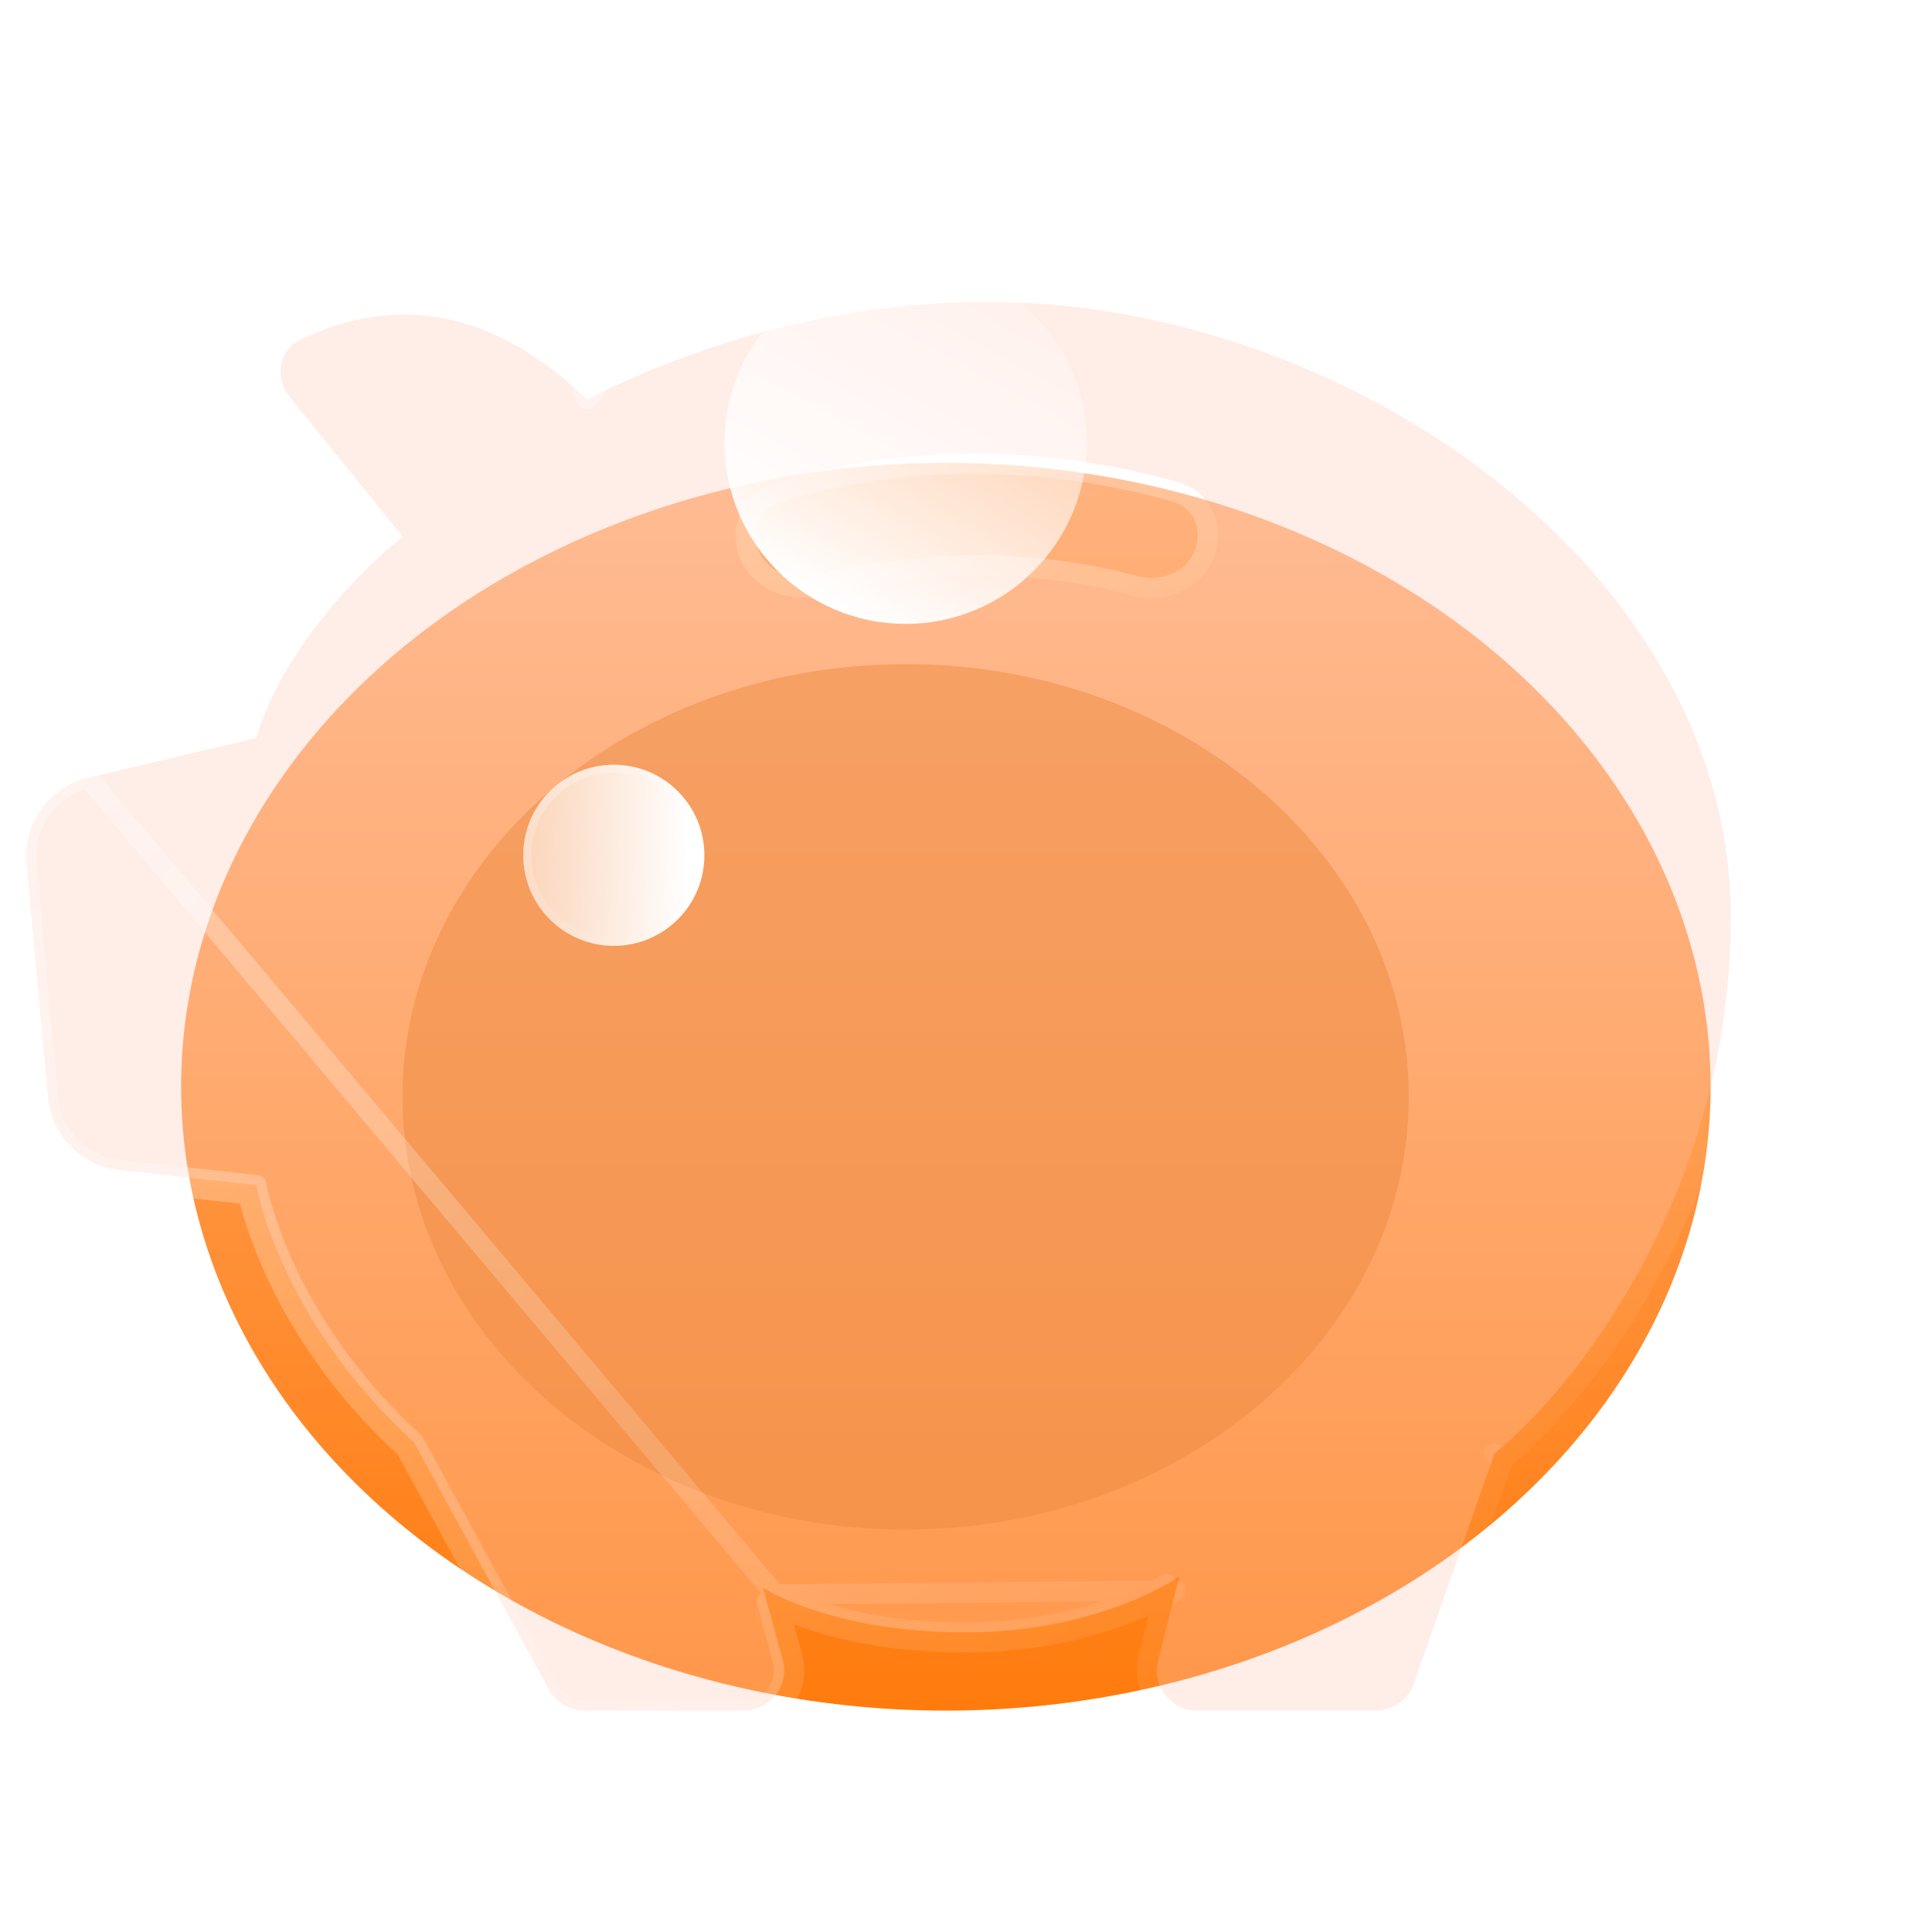<svg width="96" height="96" viewBox="0 0 96 96" fill="none" xmlns="http://www.w3.org/2000/svg">
<ellipse cx="47" cy="54" rx="38" ry="31" fill="url(#paint0_linear_318_361)"/>
<g opacity="0.5" filter="url(#filter0_f_318_361)">
<path d="M70 54.5C70 66.374 58.807 76 45 76C31.192 76 20 66.374 20 54.5C20 42.628 31.192 33 45 33C58.807 33 70 42.628 70 54.5Z" fill="#E46800"/>
</g>
<g filter="url(#filter1_b_318_361)">
<path fill-rule="evenodd" clip-rule="evenodd" d="M12.743 36.667L4.379 38.645C2.441 39.104 1.135 40.919 1.316 42.902L2.38 54.525C2.553 56.418 4.035 57.928 5.924 58.136L12.743 58.889C12.743 58.889 13.862 65.556 20.572 71.667L27.274 83.957C27.624 84.6 28.298 85 29.03 85H36.962C38.283 85 39.241 83.744 38.891 82.471L37.908 78.889C37.908 78.889 41.263 81.111 47.974 81.111C54.684 81.111 58.599 78.333 58.599 78.333L57.547 82.512C57.229 83.775 58.184 85 59.487 85H68.364C69.214 85 69.971 84.463 70.252 83.661L74.257 72.222C78.171 69.074 86 59.333 86 45.556C86 28.333 66.987 15 49.092 15C41.852 15 34.978 16.91 29.174 19.846C23.999 14.871 19.051 14.875 14.899 16.904C13.841 17.421 13.639 18.79 14.38 19.705L20.013 26.667C17.217 28.889 13.787 32.934 12.743 36.667ZM40.801 29.577C39.184 30.003 37.39 29.27 36.766 27.718C36.159 26.213 36.878 24.485 38.429 24.008C46.339 21.574 54.006 22.614 58.638 23.996C60.212 24.466 60.91 26.203 60.297 27.727C59.667 29.291 57.892 30.034 56.264 29.592C50.257 27.961 44.526 28.598 40.801 29.577Z" fill="#FFCBB9" fill-opacity="0.35"/>
<path d="M38.694 79.864L38.519 79.227M38.694 79.864C38.554 79.8 38.427 79.74 38.315 79.684C38.234 79.644 38.161 79.607 38.095 79.572L38.891 82.471C39.241 83.744 38.283 85 36.962 85H29.03C28.298 85 27.624 84.6 27.274 83.957L20.572 71.667C13.862 65.556 12.743 58.889 12.743 58.889L5.924 58.136C4.035 57.928 2.553 56.418 2.38 54.525L1.316 42.902C1.135 40.919 2.441 39.104 4.379 38.645L38.519 79.227M38.694 79.864L39.373 82.338C39.81 83.93 38.613 85.5 36.962 85.5H29.03C28.115 85.5 27.273 85 26.835 84.197L20.173 71.98C16.799 68.889 14.822 65.661 13.687 63.195C13.117 61.955 12.759 60.907 12.543 60.166C12.443 59.824 12.374 59.547 12.328 59.346L5.87 58.633C3.744 58.398 2.077 56.7 1.882 54.57L0.818 42.948C0.614 40.716 2.083 38.674 4.264 38.159L12.346 36.247C12.92 34.388 14.031 32.494 15.323 30.797C16.562 29.171 17.986 27.703 19.311 26.594L13.991 20.02C13.081 18.895 13.288 17.134 14.679 16.455C16.827 15.406 19.205 14.869 21.729 15.254C24.171 15.628 26.705 16.858 29.263 19.242M38.694 79.864C39.101 80.049 39.626 80.262 40.267 80.475C41.993 81.046 44.562 81.611 47.974 81.611C51.399 81.611 54.116 80.902 55.981 80.189C56.738 79.9 57.355 79.61 57.823 79.366M38.519 79.227C39.766 79.849 42.917 81.111 47.974 81.111C53.138 81.111 56.646 79.466 57.989 78.708L57.823 79.366M38.519 79.227L58.422 79.035C58.335 79.087 58.235 79.144 58.124 79.205C58.032 79.256 57.931 79.31 57.823 79.366M57.823 79.366L57.062 82.39C56.665 83.969 57.859 85.5 59.487 85.5H68.364C69.426 85.5 70.373 84.829 70.724 83.826L74.682 72.521M74.682 72.521C78.72 69.209 86.5 59.389 86.5 45.556C86.5 36.75 81.64 28.978 74.565 23.426C67.491 17.874 58.156 14.5 49.092 14.5C41.896 14.5 35.062 16.364 29.263 19.242M74.682 72.521C74.644 72.552 74.607 72.582 74.57 72.612L74.257 72.222L74.728 72.387L74.682 72.521ZM29.263 19.242C29.349 19.322 29.435 19.403 29.52 19.486L29.174 19.846L28.948 19.4C29.053 19.347 29.158 19.295 29.263 19.242ZM40.674 29.094C39.259 29.466 37.745 28.812 37.229 27.532C36.721 26.268 37.334 24.868 38.576 24.486C46.366 22.089 53.928 23.113 58.495 24.475C59.748 24.849 60.352 26.25 59.833 27.54C59.311 28.837 57.813 29.495 56.395 29.11C50.283 27.45 44.46 28.098 40.674 29.094Z" stroke="url(#paint1_linear_318_361)" stroke-linecap="round" stroke-linejoin="round"/>
</g>
<g filter="url(#filter2_bd_318_361)">
<circle cx="25.5" cy="37.5" r="4.5" fill="url(#paint2_linear_318_361)"/>
<circle cx="25.5" cy="37.5" r="4.3" stroke="url(#paint3_linear_318_361)" stroke-width="0.4"/>
</g>
<g filter="url(#filter3_bd_318_361)">
<circle cx="48" cy="17" r="9" fill="url(#paint4_linear_318_361)"/>
</g>
<defs>
<filter id="filter0_f_318_361" x="1" y="14" width="88" height="81" filterUnits="userSpaceOnUse" color-interpolation-filters="sRGB">
<feFlood flood-opacity="0" result="BackgroundImageFix"/>
<feBlend mode="normal" in="SourceGraphic" in2="BackgroundImageFix" result="shape"/>
<feGaussianBlur stdDeviation="9.5" result="effect1_foregroundBlur_318_361"/>
</filter>
<filter id="filter1_b_318_361" x="-23.7" y="-10" width="134.7" height="120" filterUnits="userSpaceOnUse" color-interpolation-filters="sRGB">
<feFlood flood-opacity="0" result="BackgroundImageFix"/>
<feGaussianBlur in="BackgroundImage" stdDeviation="12"/>
<feComposite in2="SourceAlpha" operator="in" result="effect1_backgroundBlur_318_361"/>
<feBlend mode="normal" in="SourceGraphic" in2="effect1_backgroundBlur_318_361" result="shape"/>
</filter>
<filter id="filter2_bd_318_361" x="6" y="18" width="39" height="39" filterUnits="userSpaceOnUse" color-interpolation-filters="sRGB">
<feFlood flood-opacity="0" result="BackgroundImageFix"/>
<feGaussianBlur in="BackgroundImage" stdDeviation="7.5"/>
<feComposite in2="SourceAlpha" operator="in" result="effect1_backgroundBlur_318_361"/>
<feColorMatrix in="SourceAlpha" type="matrix" values="0 0 0 0 0 0 0 0 0 0 0 0 0 0 0 0 0 0 127 0" result="hardAlpha"/>
<feOffset dx="5" dy="5"/>
<feGaussianBlur stdDeviation="5"/>
<feColorMatrix type="matrix" values="0 0 0 0 1 0 0 0 0 0.525 0 0 0 0 0.137 0 0 0 0.5 0"/>
<feBlend mode="normal" in2="effect1_backgroundBlur_318_361" result="effect2_dropShadow_318_361"/>
<feBlend mode="normal" in="SourceGraphic" in2="effect2_dropShadow_318_361" result="shape"/>
</filter>
<filter id="filter3_bd_318_361" x="24" y="-7" width="48" height="48" filterUnits="userSpaceOnUse" color-interpolation-filters="sRGB">
<feFlood flood-opacity="0" result="BackgroundImageFix"/>
<feGaussianBlur in="BackgroundImage" stdDeviation="7.5"/>
<feComposite in2="SourceAlpha" operator="in" result="effect1_backgroundBlur_318_361"/>
<feColorMatrix in="SourceAlpha" type="matrix" values="0 0 0 0 0 0 0 0 0 0 0 0 0 0 0 0 0 0 127 0" result="hardAlpha"/>
<feOffset dx="-3" dy="5"/>
<feGaussianBlur stdDeviation="5"/>
<feColorMatrix type="matrix" values="0 0 0 0 1 0 0 0 0 0.525 0 0 0 0 0.137 0 0 0 0.3 0"/>
<feBlend mode="normal" in2="effect1_backgroundBlur_318_361" result="effect2_dropShadow_318_361"/>
<feBlend mode="normal" in="SourceGraphic" in2="effect2_dropShadow_318_361" result="shape"/>
</filter>
<linearGradient id="paint0_linear_318_361" x1="47" y1="23" x2="47" y2="85" gradientUnits="userSpaceOnUse">
<stop stop-color="#FFB37F"/>
<stop offset="1" stop-color="#FF7B0D"/>
</linearGradient>
<linearGradient id="paint1_linear_318_361" x1="0.752" y1="14.524" x2="75.852" y2="91.76" gradientUnits="userSpaceOnUse">
<stop stop-color="white" stop-opacity="0.4"/>
<stop offset="1" stop-color="white" stop-opacity="0"/>
</linearGradient>
<linearGradient id="paint2_linear_318_361" x1="29.362" y1="34.625" x2="14.141" y2="34.078" gradientUnits="userSpaceOnUse">
<stop stop-color="white"/>
<stop offset="1" stop-color="white" stop-opacity="0.2"/>
</linearGradient>
<linearGradient id="paint3_linear_318_361" x1="22.433" y1="34.048" x2="28.174" y2="41.159" gradientUnits="userSpaceOnUse">
<stop stop-color="white" stop-opacity="0.25"/>
<stop offset="1" stop-color="white" stop-opacity="0"/>
</linearGradient>
<linearGradient id="paint4_linear_318_361" x1="53" y1="8.5" x2="44" y2="25" gradientUnits="userSpaceOnUse">
<stop stop-color="white" stop-opacity="0.2"/>
<stop offset="1" stop-color="white"/>
</linearGradient>
</defs>
</svg>
